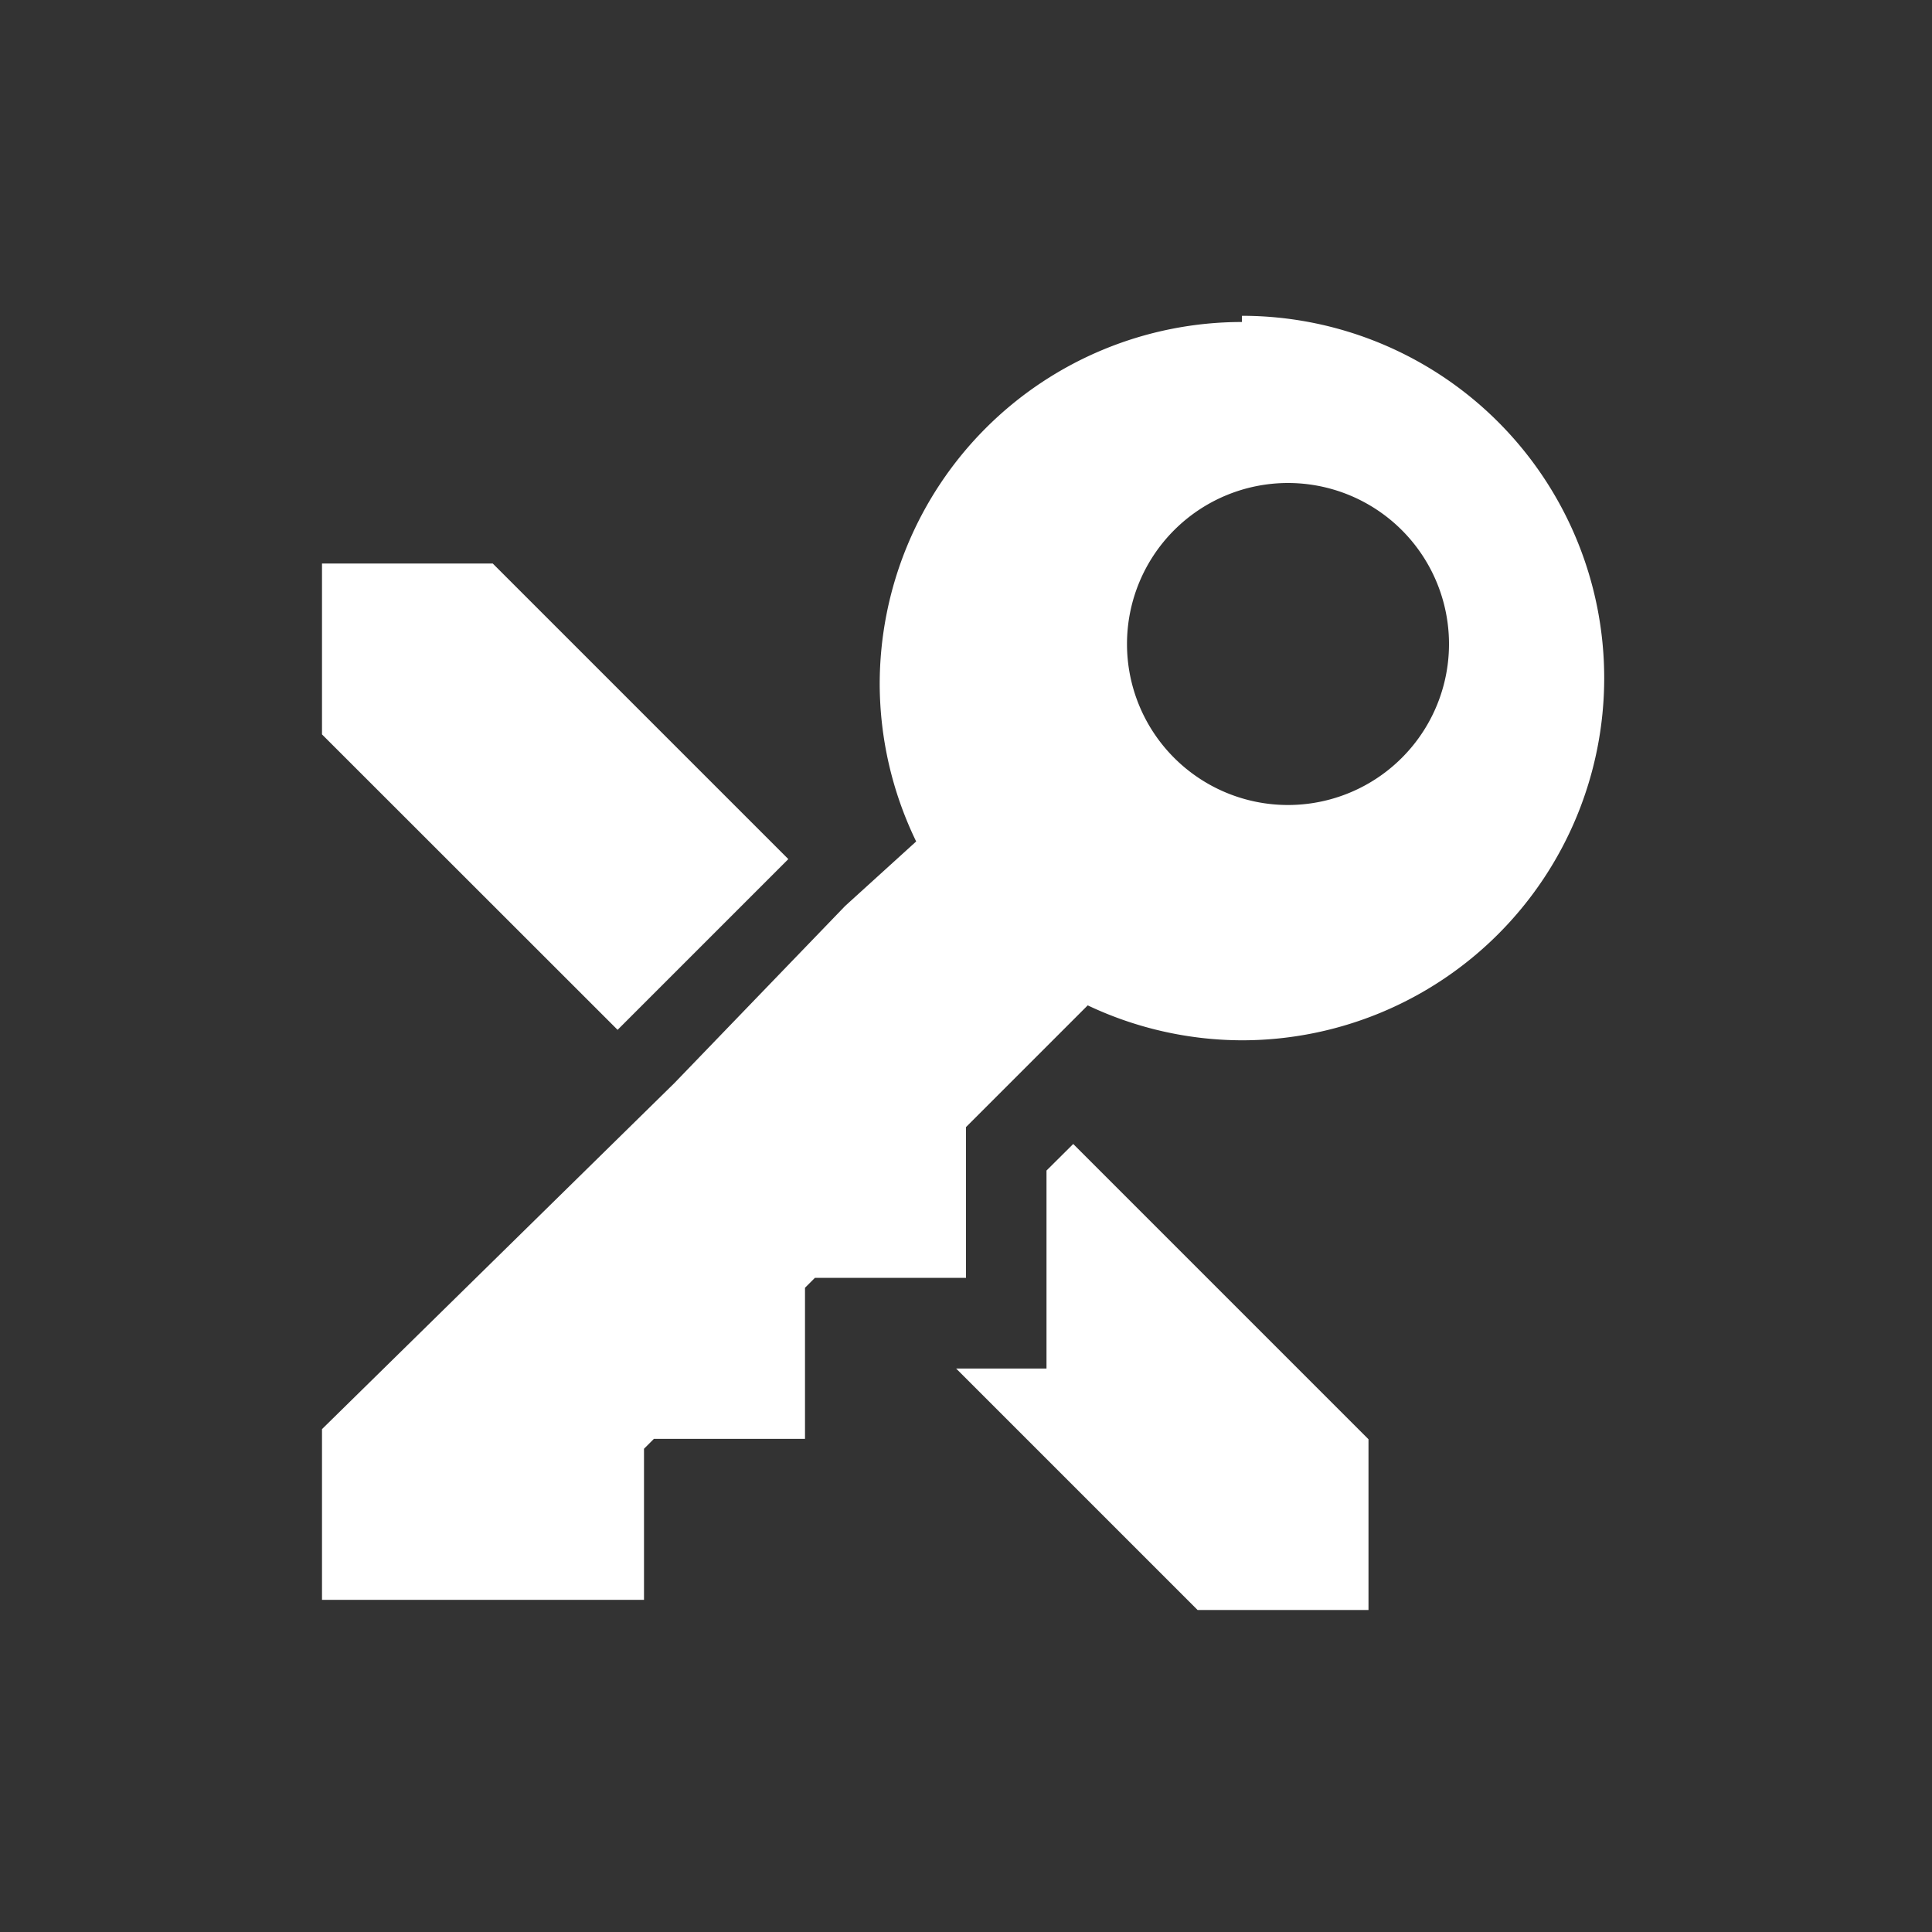 <?xml version="1.0" encoding="UTF-8" standalone="no"?>
<svg xmlns:rdf="http://www.w3.org/1999/02/22-rdf-syntax-ns#" xmlns="http://www.w3.org/2000/svg" height="24" width="24" version="1.1" xmlns:cc="http://creativecommons.org/ns#" xmlns:dc="http://purl.org/dc/elements/1.1/" viewBox="0 0 24 24">
<rect x="0" y="0" width="24" height="24" fill="#333333" stroke="none"/>
<g transform="translate(0 -1028.4)">
<path d="m15.428 1032.4a4.5 4.5 0 0 0 -4.5 4.5 4.5 4.5 0 0 0 0.453 1.953l-0.881 0.8-2.121 2.2-4.379 4.3v2.121h1 1.123 1.877v-1.877l0.123-0.123h1.877v-1.877l0.123-0.123h1.877v-1.166-0.707l1.512-1.512a4.5 4.5 0 0 0 1.916 0.434 4.5 4.5 0 0 0 4.5 -4.5 4.5 4.5 0 0 0 -4.5 -4.5zm0.572 2a2 2 0 0 1 2 2 2 2 0 0 1 -2 2 2 2 0 0 1 -2 -2 2 2 0 0 1 2 -2zm-12 1v2.123l3.672 3.67 2.121-2.121-3.672-3.672h-2.121zm9.332 7.211-0.332 0.33v1.459 1h-1.123l3 3h2.123v-2.121l-3.668-3.668z" fill="#fff"/>
</g>
</svg>
